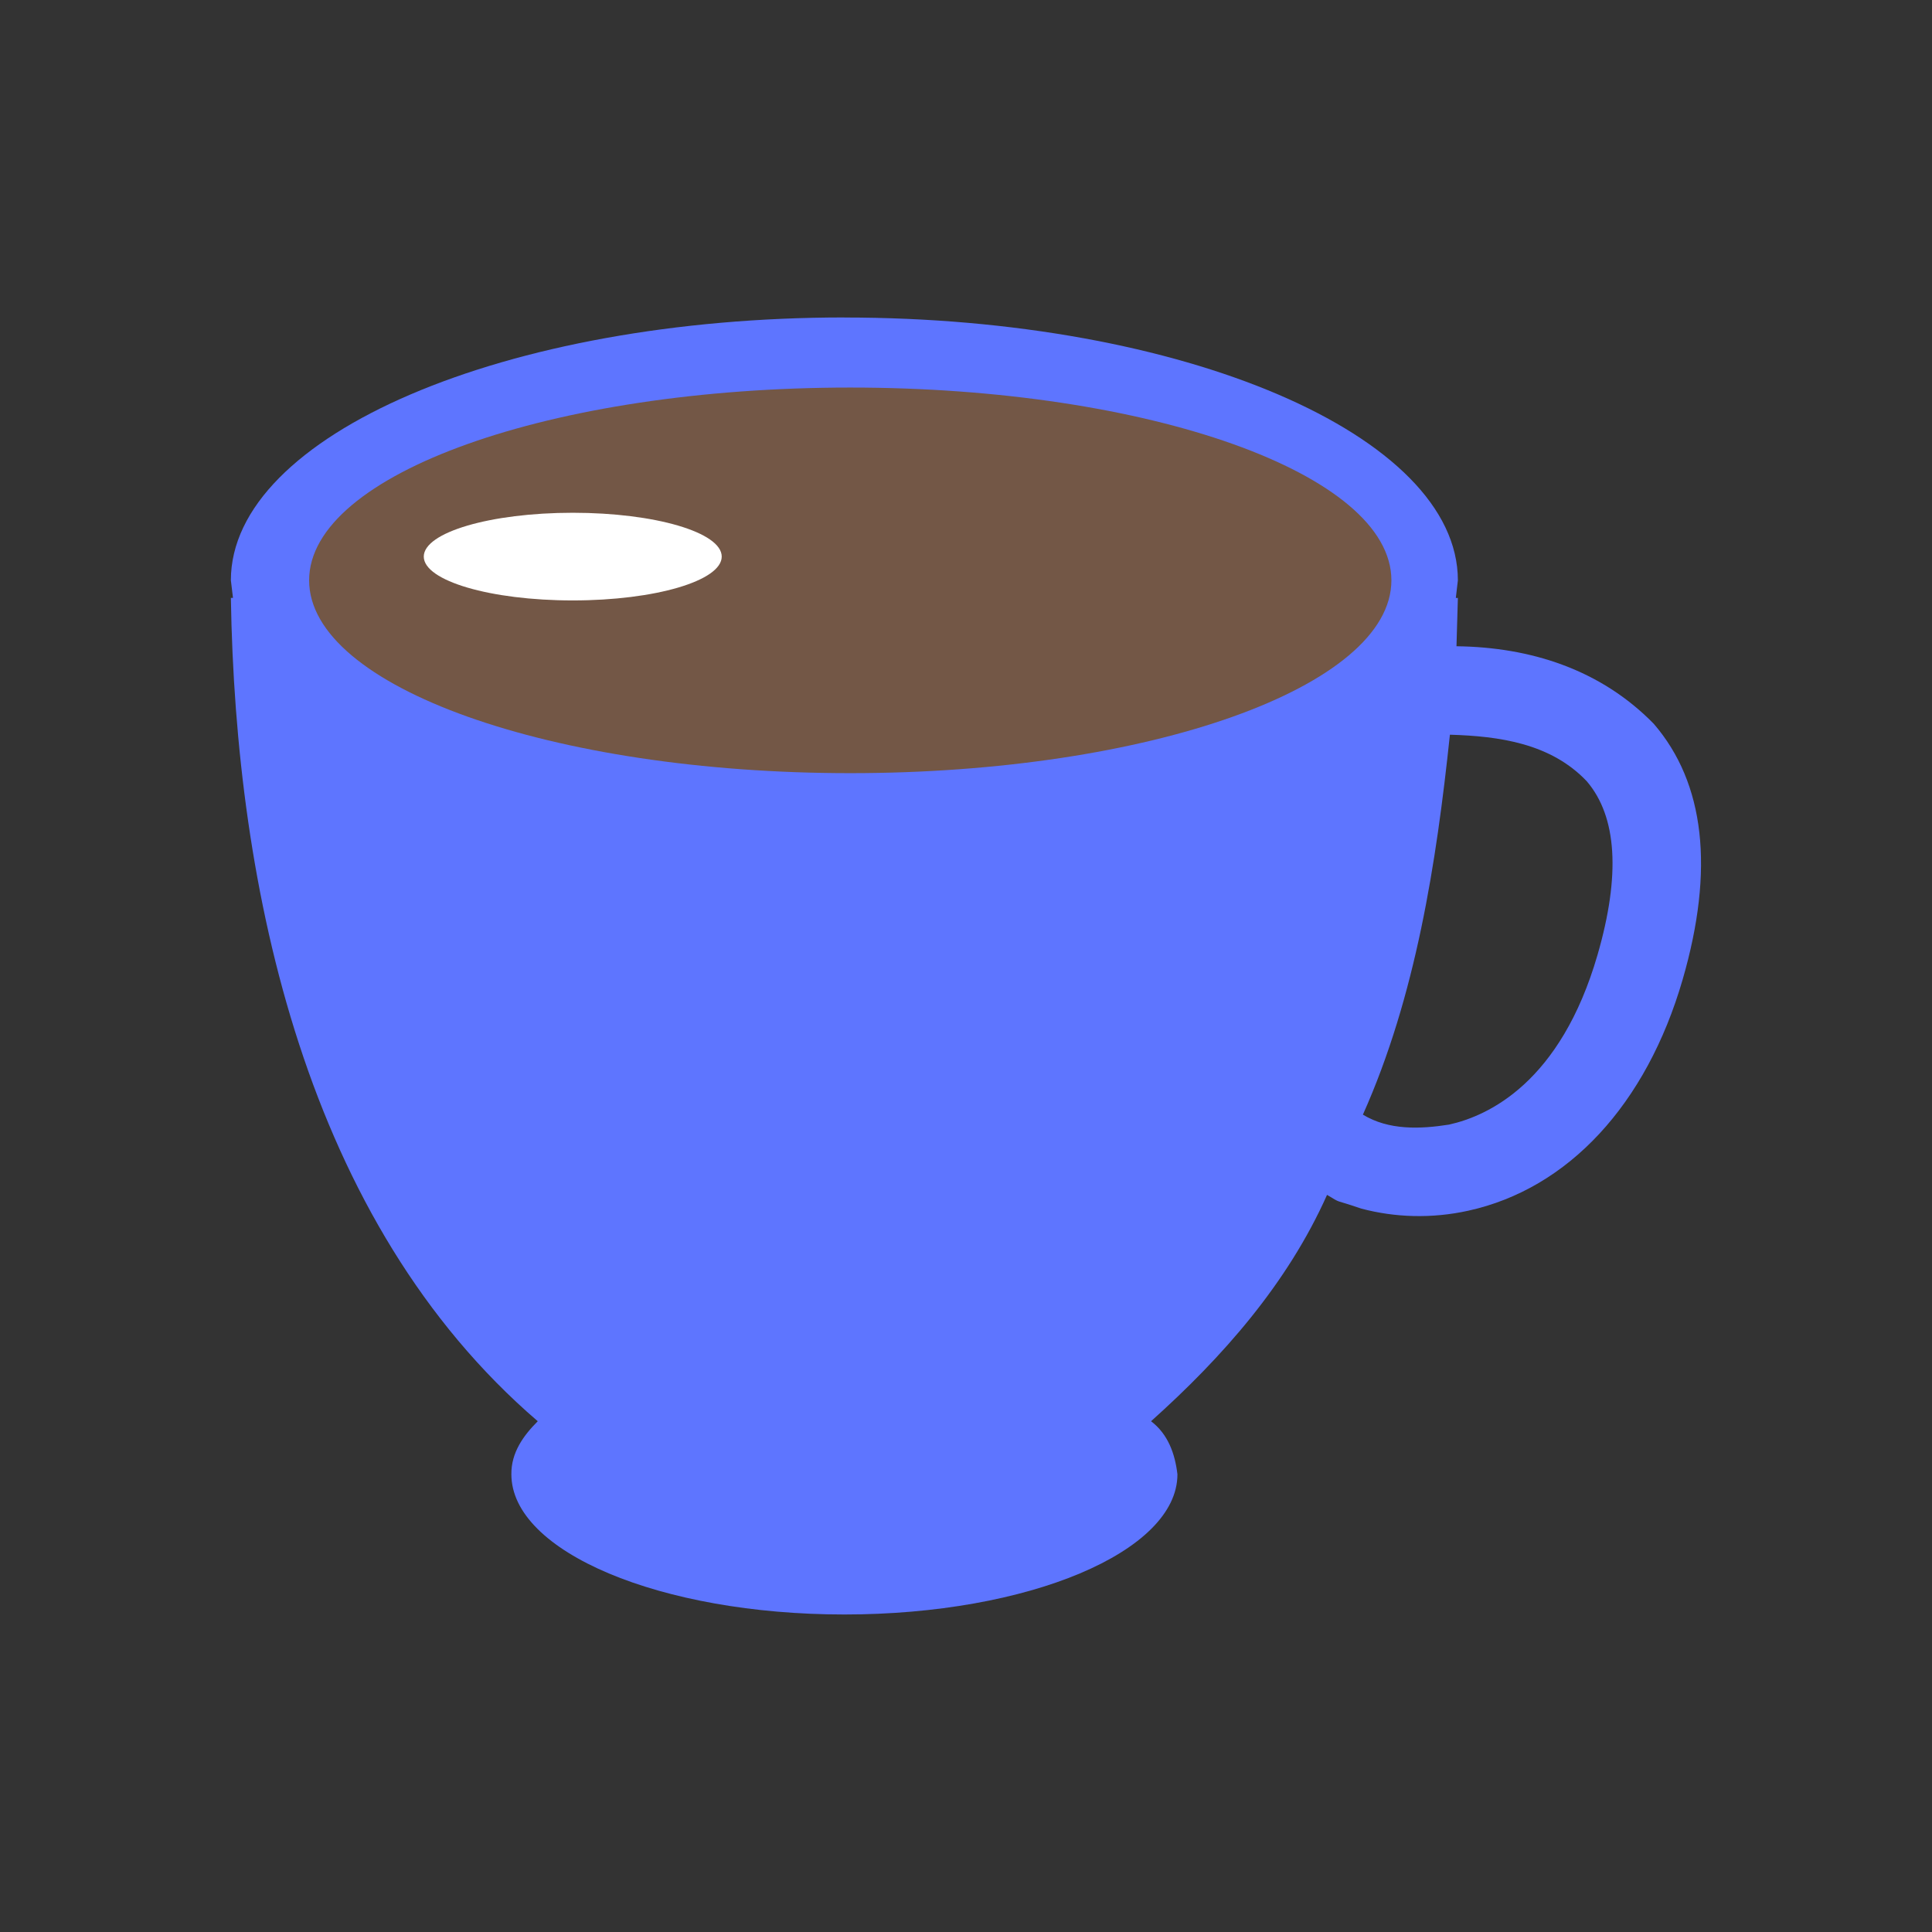 <?xml version="1.0" encoding="utf-8"?>
<!-- Generated by IcoMoon.io -->
<!DOCTYPE svg PUBLIC "-//W3C//DTD SVG 1.1//EN" "http://www.w3.org/Graphics/SVG/1.1/DTD/svg11.dtd">
<svg version="1.1" xmlns="http://www.w3.org/2000/svg" xmlns:xlink="http://www.w3.org/1999/xlink" width="32" height="32" viewBox="0 0 32 32">
<rect x="0" y="0" width="32" height="32" fill="#333333" stroke="none"/>
<path fill="#5e75ff" d="M13.986 5.259c5.612 0 10.161 1.949 10.161 4.354l-0.034 0.291h0.034l-0.023 0.8c1.237 0.015 2.393 0.39 3.268 1.285 0.846 0.983 1.007 2.409 0.478 4.235-0.6 2.069-1.894 3.465-3.55 3.829-0.603 0.133-1.215 0.114-1.773-0.035-0.485-0.166-0.305-0.071-0.567-0.227-0.658 1.473-1.73 2.687-2.915 3.749 0.283 0.215 0.397 0.541 0.437 0.879 0 1.283-2.47 2.322-5.517 2.322s-5.515-1.039-5.515-2.322c-0.004-0.358 0.197-0.639 0.437-0.879-3.841-3.299-5.006-8.811-5.083-13.637h0.035l-0.035-0.291c0-2.405 4.549-4.354 10.161-4.354zM24.015 12.169c-0.224 2.122-0.563 4.327-1.441 6.293 0.429 0.261 0.95 0.24 1.426 0.165 0.656-0.145 1.848-0.701 2.46-2.811 0.383-1.323 0.323-2.29-0.178-2.876-0.595-0.627-1.447-0.747-2.267-0.771z"></path>
<path fill="#735746" d="M14.083 6.419c4.95 0 8.963 1.43 8.963 3.193s-4.013 3.194-8.963 3.194c-4.951 0-8.963-1.43-8.963-3.194s4.013-3.193 8.963-3.193z"></path>
<path fill="#fff" d="M9.487 9.945c-1.363 0-2.468-0.325-2.468-0.726s1.105-0.726 2.468-0.726 2.467 0.325 2.467 0.726c0 0.401-1.105 0.726-2.467 0.726z"></path>
</svg>

